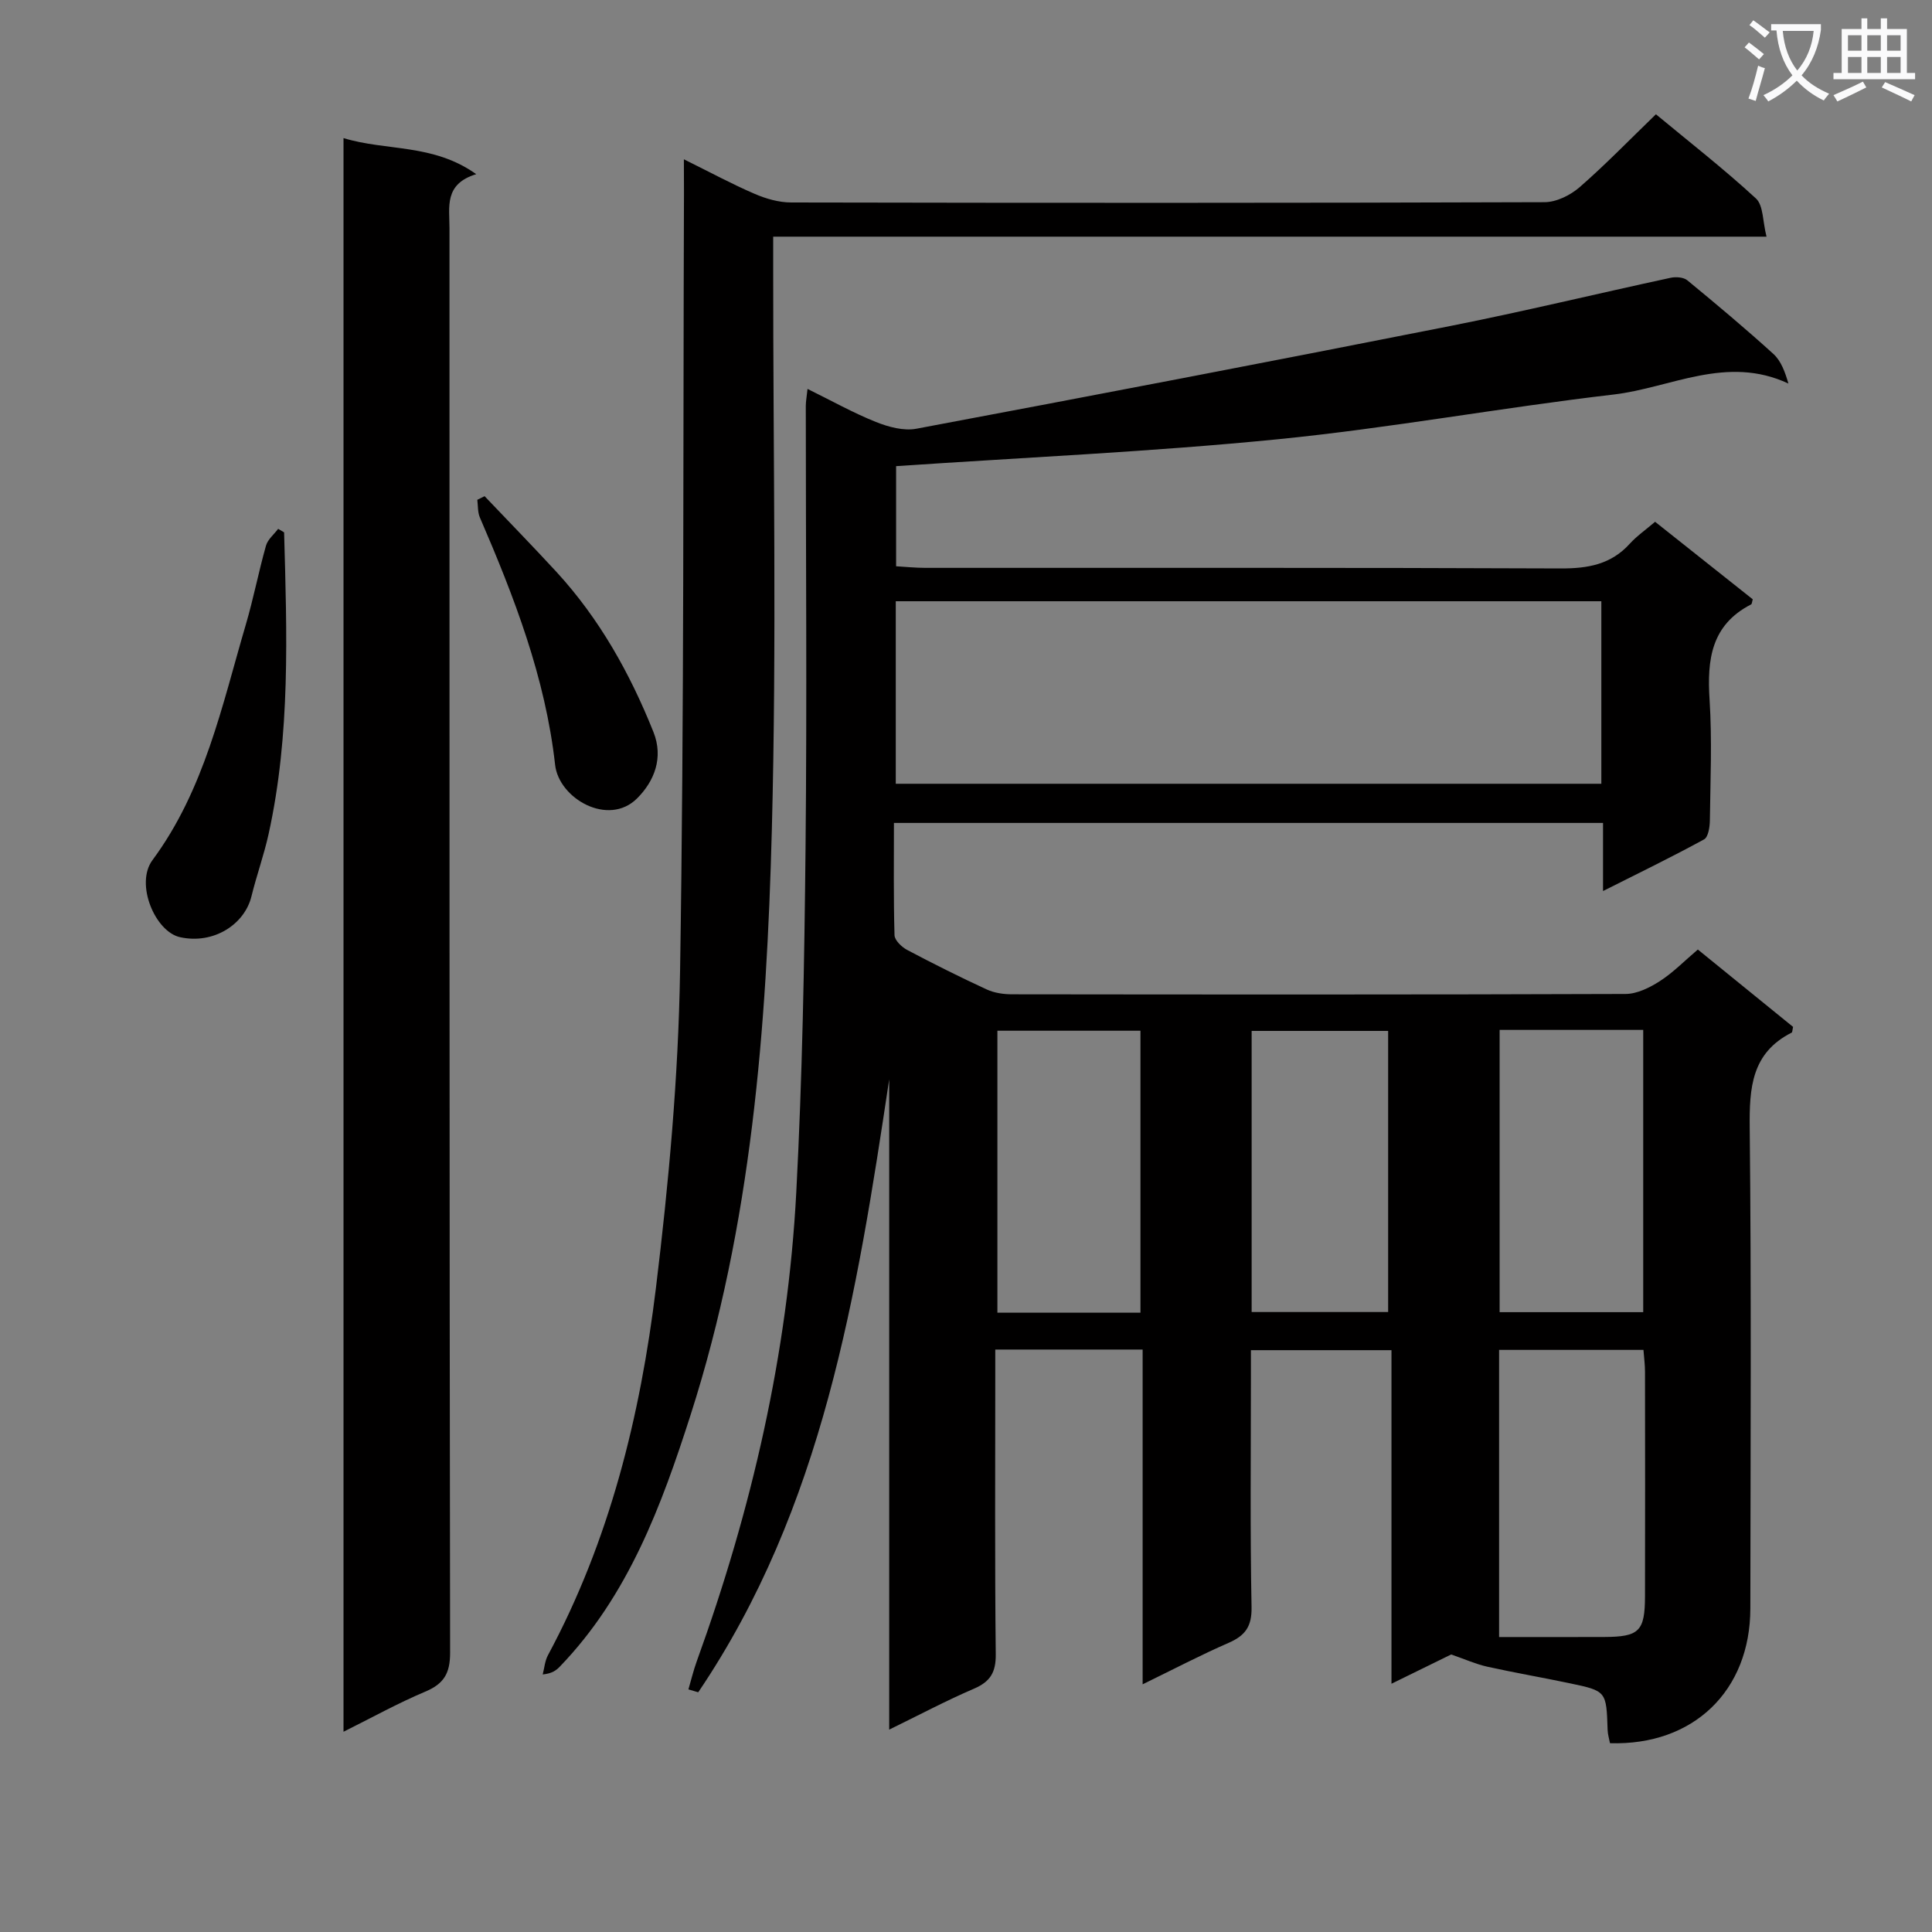 <svg enable-background="new 0 0 400 400" viewBox="0 0 400 400" xmlns="http://www.w3.org/2000/svg"><rect x="0" y="0" width="400" height="400" fill="#808080" stroke="none"/><path d="m362.1 8.8c1.1.8 2.1 1.6 3.1 2.4l-1 1.1c-1.3-1.1-2.3-2-3-2.5zm1.9 4.8c.5.2.9.4 1.4.5-.6 2.3-1.3 4.5-1.9 6.8l-1.5-.5c.8-2.1 1.4-4.3 2-6.8zm-1-9.4c1.3.9 2.4 1.8 3.4 2.5l-1 1.1c-1.4-1.2-2.4-2.1-3.2-2.6zm3.7 2.2v-1.4h10.3v1.2c-.5 3.6-1.8 6.8-4 9.4 1.5 1.6 3.4 2.8 5.7 3.8-.3.4-.7.8-1.1 1.4-2.3-1.1-4.1-2.5-5.6-4.1-1.6 1.6-3.6 3.1-5.9 4.3-.3-.5-.7-.9-1-1.3 2.4-1.1 4.4-2.5 6-4.1-1.9-2.5-3-5.6-3.3-9.3h-1.1zm8.8 0h-6.4c.3 3.3 1.3 6 3 8.2 2-2.3 3.1-5.1 3.4-8.2z" fill="#fafafb"/><path d="m385.3 3.8h1.3v2.2h2.8v-2.2h1.3v2.2h4.1v9.1h1.7v1.3h-16.9v-1.3h1.7v-9.1h4.1v-2.2zm.4 13.1.7 1.2c-1.8.9-3.8 1.9-6 2.9-.2-.4-.5-.8-.8-1.3 2.3-1 4.3-1.9 6.1-2.8zm-3.1-6.4h2.8v-3.2h-2.8zm0 4.6h2.8v-3.3h-2.8zm4-4.6h2.8v-3.2h-2.8zm0 4.6h2.8v-3.3h-2.8zm3.7 1.9c2.1.9 4.1 1.8 6.1 2.7l-.7 1.3c-2.2-1.1-4.2-2-6.1-2.9zm3.2-9.7h-2.8v3.2h2.8zm-2.8 7.8h2.8v-3.3h-2.8z" fill="#fafafb"/><g fill="#010000"><path d="m167.19 80.52c5 2.46 9.45 4.96 14.15 6.84 2.6 1.04 5.76 1.9 8.4 1.4 36.85-6.92 73.67-13.97 110.45-21.25 15.3-3.03 30.46-6.71 45.71-10 1.09-.23 2.67-.12 3.45.53 6.03 4.96 12.02 9.98 17.8 15.23 1.6 1.45 2.43 3.75 3.12 6.14-12.79-5.99-24.38.89-36.17 2.27-23.25 2.71-46.32 6.96-69.6 9.27-26.1 2.59-52.35 3.75-78.97 5.56v20.73c1.93.11 4 .33 6.07.33 43.83.02 87.67-.07 131.5.12 5.64.02 10.43-.81 14.33-5.12 1.44-1.59 3.25-2.84 5.24-4.54 6.8 5.4 13.54 10.75 20.22 16.05-.16.51-.16.97-.35 1.06-8.27 4.25-9.13 11.45-8.59 19.73.53 8.3.17 16.66.06 24.99-.02 1.36-.33 3.46-1.21 3.93-6.66 3.64-13.5 6.96-20.91 10.69 0-5.14 0-9.42 0-14.1-48.91 0-97.47 0-146.81 0 0 7.7-.1 15.48.12 23.24.03 1.06 1.48 2.45 2.61 3.05 5.42 2.87 10.92 5.62 16.49 8.19 1.58.73 3.5 1 5.26 1 42.33.05 84.67.08 127-.07 2.38-.01 4.99-1.31 7.08-2.65 2.77-1.78 5.12-4.21 7.88-6.55 6.72 5.46 13.27 10.78 19.72 16.02-.15.62-.13 1.1-.31 1.19-8.31 4.21-8.76 11.44-8.67 19.71.35 33.16.17 66.33.13 99.5-.02 17.06-11.79 28.43-29.06 27.9-.16-.88-.46-1.81-.49-2.74-.26-8.03-.23-8.07-7.86-9.67-5.69-1.2-11.43-2.18-17.1-3.44-2.28-.51-4.46-1.49-7.43-2.52-3.26 1.6-7.41 3.64-12.36 6.06 0-23.34 0-46.01 0-69.06-9.88 0-19.11 0-29.1 0v5.19c0 16-.18 32 .13 48 .08 4.05-1.33 5.92-4.78 7.42-5.72 2.49-11.25 5.39-17.77 8.57 0-23.66 0-46.37 0-69.31-10.42 0-20.17 0-30.51 0v5.59c0 19.17-.11 38.33.1 57.5.04 3.75-1.13 5.67-4.52 7.13-5.77 2.48-11.34 5.44-17.54 8.47 0-45.22 0-89.93 0-134.64-6.68 44.47-13.7 88.7-39.54 126.91-.68-.2-1.35-.4-2.03-.6.57-1.94 1.04-3.93 1.73-5.83 11.37-31.41 18.84-63.71 20.6-97.09 1.25-23.75 1.68-47.56 1.92-71.34.31-30.5.05-61 .05-91.5.01-.93.19-1.87.36-3.49zm164.35 43.96c-49.03 0-97.41 0-146.08 0v37.79h146.08c0-12.71 0-25.09 0-37.79zm-21.17 214.45c7.2 0 14.49.02 21.78-.01 7.23-.03 8.41-1.19 8.43-8.43.04-15.5.02-30.99 0-46.49 0-1.46-.2-2.91-.32-4.52-10.08 0-19.81 0-29.89 0zm-74.25-67.15c0-19.85 0-39.16 0-58.38-10.21 0-19.94 0-29.62 0v58.38zm74.36-58.55v58.44h29.73c0-19.59 0-38.95 0-58.44-10.02 0-19.64 0-29.73 0zm-51.34 58.41h28.26c0-19.64 0-38.98 0-58.2-9.67 0-18.9 0-28.26 0z"/><path d="m71.12 28.59c8.93 2.73 18.51 1.09 27.48 7.47-6.68 2.03-5.54 6.78-5.54 11.16.01 98.31-.03 196.61.13 294.92.01 4.36-1.31 6.49-5.2 8.12-5.58 2.35-10.91 5.31-16.87 8.28 0-110.3 0-219.82 0-329.95z"/><path d="m141.59 32.98c5.44 2.69 9.95 5.13 14.64 7.15 2.36 1.02 5.04 1.79 7.58 1.79 51.99.1 103.99.12 155.98-.06 2.45-.01 5.34-1.44 7.25-3.1 5.38-4.69 10.36-9.84 15.8-15.1 6.8 5.64 14.01 11.26 20.71 17.43 1.55 1.43 1.38 4.73 2.19 7.91-68.97 0-137.03 0-205.66 0v6.39c-.02 38.83.74 77.68-.28 116.48-1.08 40.86-4.19 81.68-16.79 120.98-6.04 18.84-12.91 37.48-27.1 52.2-.74.77-1.6 1.43-3.55 1.63.35-1.33.45-2.79 1.08-3.97 12.79-23.78 19.13-49.57 22.36-76.03 2.65-21.74 4.65-43.67 5-65.55.86-53.79.61-107.61.81-161.41-.01-1.94-.02-3.88-.02-6.74z"/><path d="m58.82 110.22c.58 20.9 1.34 41.81-3.21 62.46-.96 4.35-2.49 8.57-3.55 12.9-1.41 5.76-7.77 9.98-14.76 8.46-5.18-1.12-9.37-11.04-5.74-15.95 10.8-14.61 14.38-31.93 19.33-48.76 1.59-5.4 2.65-10.95 4.18-16.36.37-1.3 1.66-2.33 2.52-3.48.41.24.82.49 1.23.73z"/><path d="m100.33 102.73c4.97 5.23 10.02 10.4 14.91 15.71 8.88 9.68 15.19 20.97 20.04 33.09 2.14 5.34.19 10.22-3.39 13.78-5.94 5.9-16.18.03-16.96-6.96-2.02-18.08-8.46-34.73-15.58-51.22-.47-1.09-.37-2.43-.53-3.65.5-.24 1.01-.49 1.51-.75z"/></g></svg>